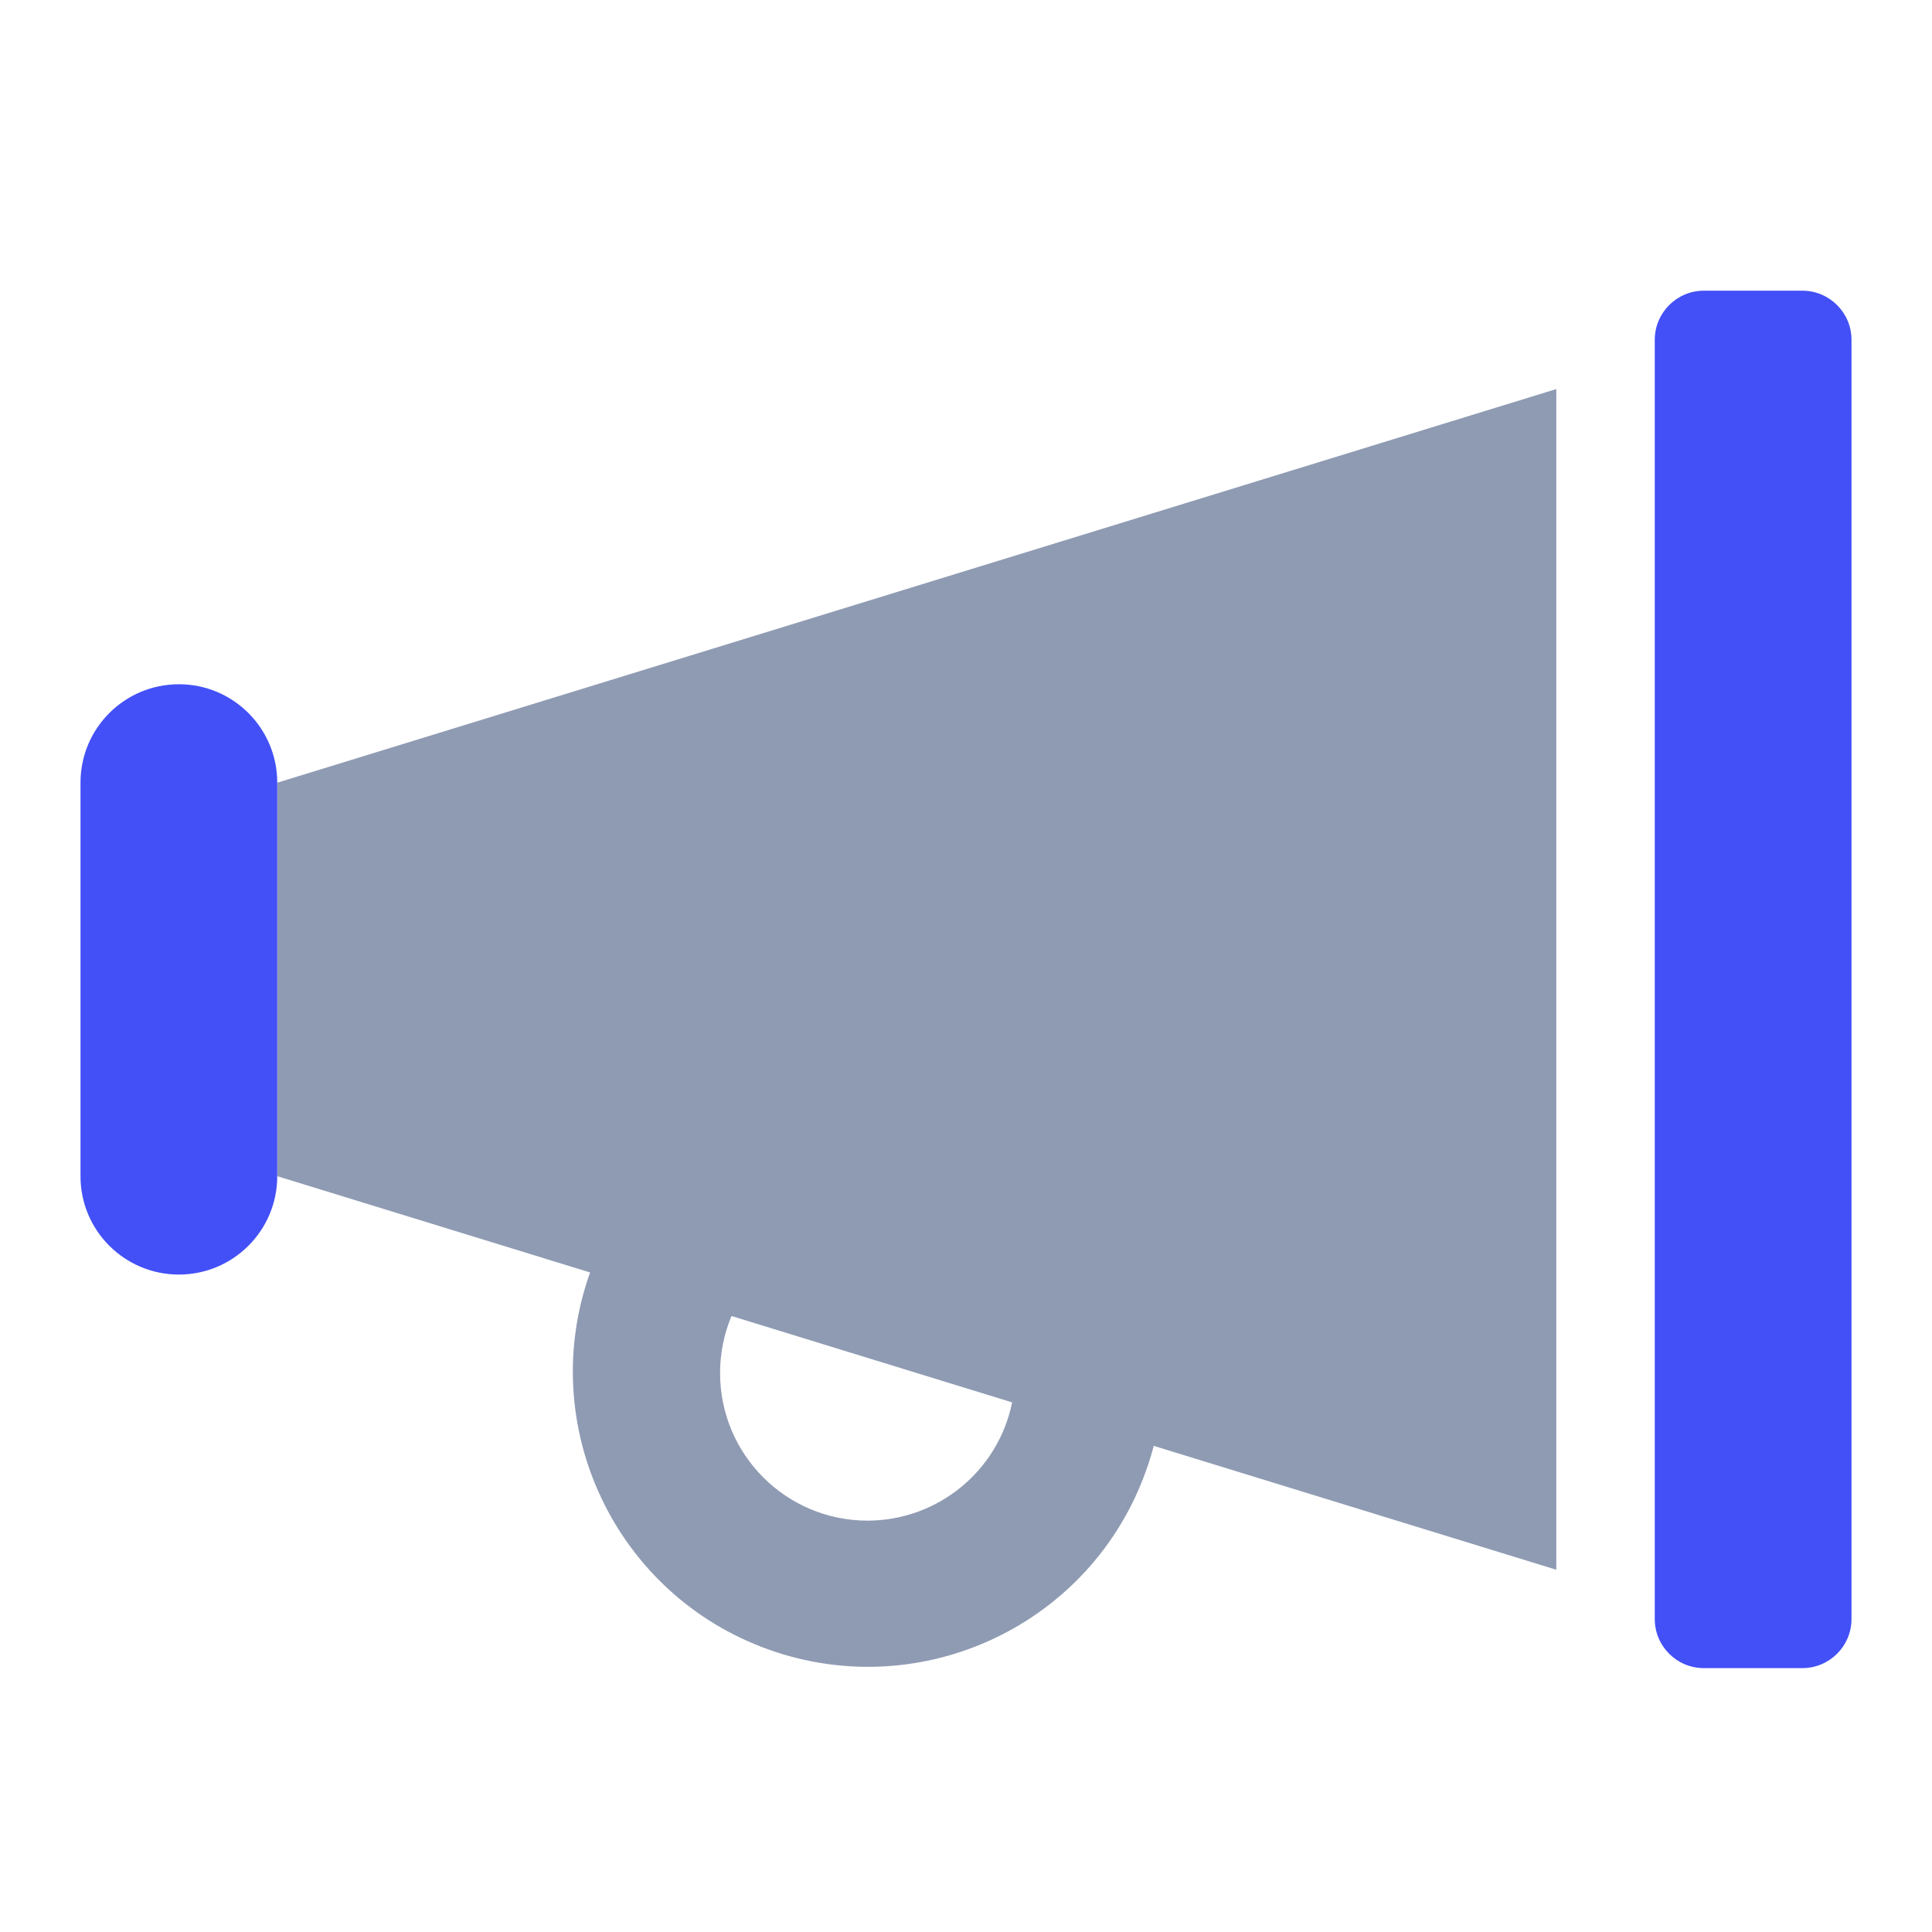 <svg xmlns="http://www.w3.org/2000/svg" width="24" height="24" viewBox="0 0 24 24"><g fill="none" fill-rule="evenodd"><g><g><g><g><path d="M0 0H24V24H0z" transform="translate(-1313 -487) translate(1120 279) translate(0 208) translate(193)"/><path fill="#8F9BB3" d="M19.333 4.833L3.444 9.723v4.888l3.886 1.196c-.68 1.907.314 4.005 2.22 4.685 1.908.68 4.006-.314 4.686-2.221.037-.102.069-.205.096-.31l5.001 1.539V4.833zM10.778 18.89c-1.013 0-1.833-.821-1.833-1.834 0-.243.048-.483.142-.708l3.486 1.073c-.174.854-.924 1.467-1.795 1.469z" transform="translate(-1313 -487) translate(1120 279) translate(0 208) translate(193)"/><path fill="#4350F7" d="M22.389 3.611h-1.222c-.338 0-.611.274-.611.611v15.89c0 .337.273.61.61.61h1.223c.337 0 .611-.273.611-.61V4.221c0-.337-.274-.61-.611-.61zM2.222 8.5C1.547 8.5 1 9.047 1 9.722v4.89c0 .674.547 1.221 1.222 1.221.675 0 1.222-.547 1.222-1.222V9.722c0-.675-.547-1.222-1.222-1.222z" transform="translate(-1313 -487) translate(1120 279) translate(0 208) translate(193)"/></g></g></g></g></g></svg>